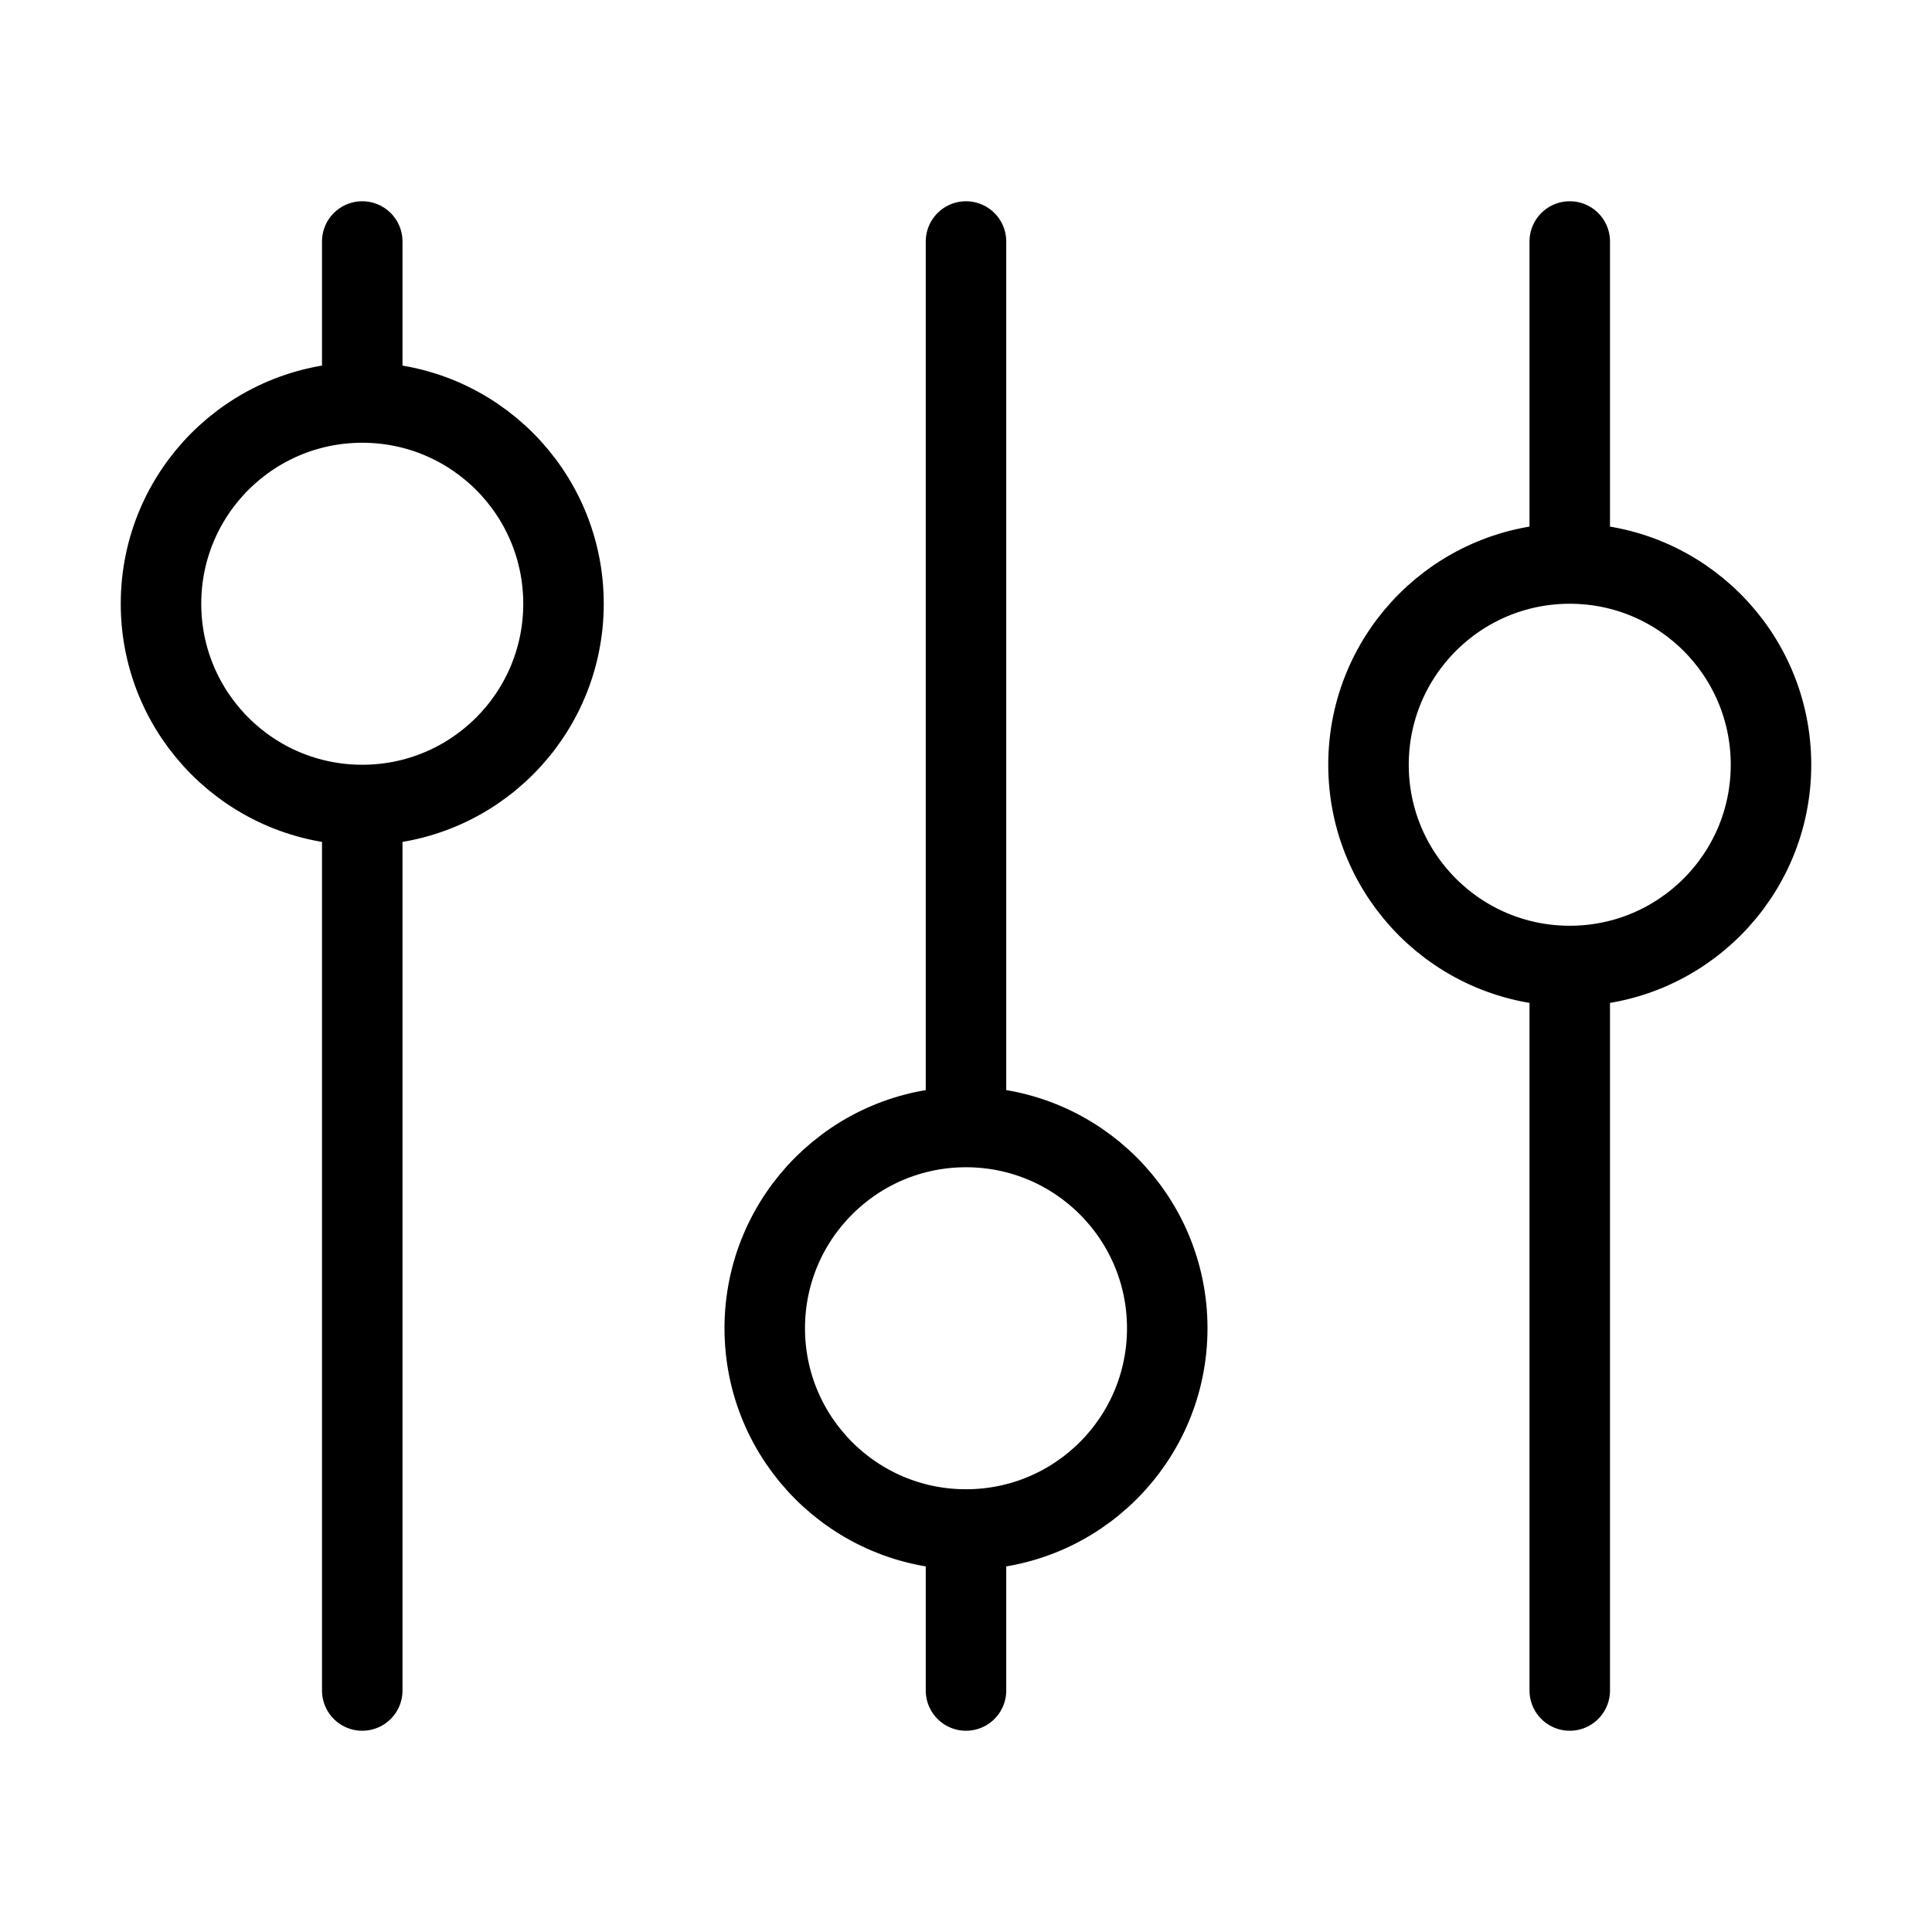 <?xml version="1.0" encoding="utf-8"?><!-- Uploaded to: SVG Repo, www.svgrepo.com, Generator: SVG Repo Mixer Tools -->
<svg width="30px" height="30px" viewBox="0 0 24 24" fill="none" xmlns="http://www.w3.org/2000/svg">
<path d="M19.5 12C18.119 12 17 10.881 17 9.5C17 8.119 18.119 7 19.5 7M19.5 12C20.881 12 22 10.881 22 9.5C22 8.119 20.881 7 19.5 7M19.5 12V21M19.5 7V3M12 19C10.619 19 9.5 17.881 9.5 16.5C9.5 15.119 10.619 14 12 14M12 19C13.381 19 14.5 17.881 14.5 16.5C14.5 15.119 13.381 14 12 14M12 19V21M12 14V3M4.5 10C3.119 10 2 8.881 2 7.5C2 6.119 3.119 5 4.5 5M4.5 10C5.881 10 7 8.881 7 7.5C7 6.119 5.881 5 4.5 5M4.5 10V21M4.5 5V3" stroke="#000000" stroke-width="1" stroke-linecap="round" stroke-linejoin="round"/>
</svg>